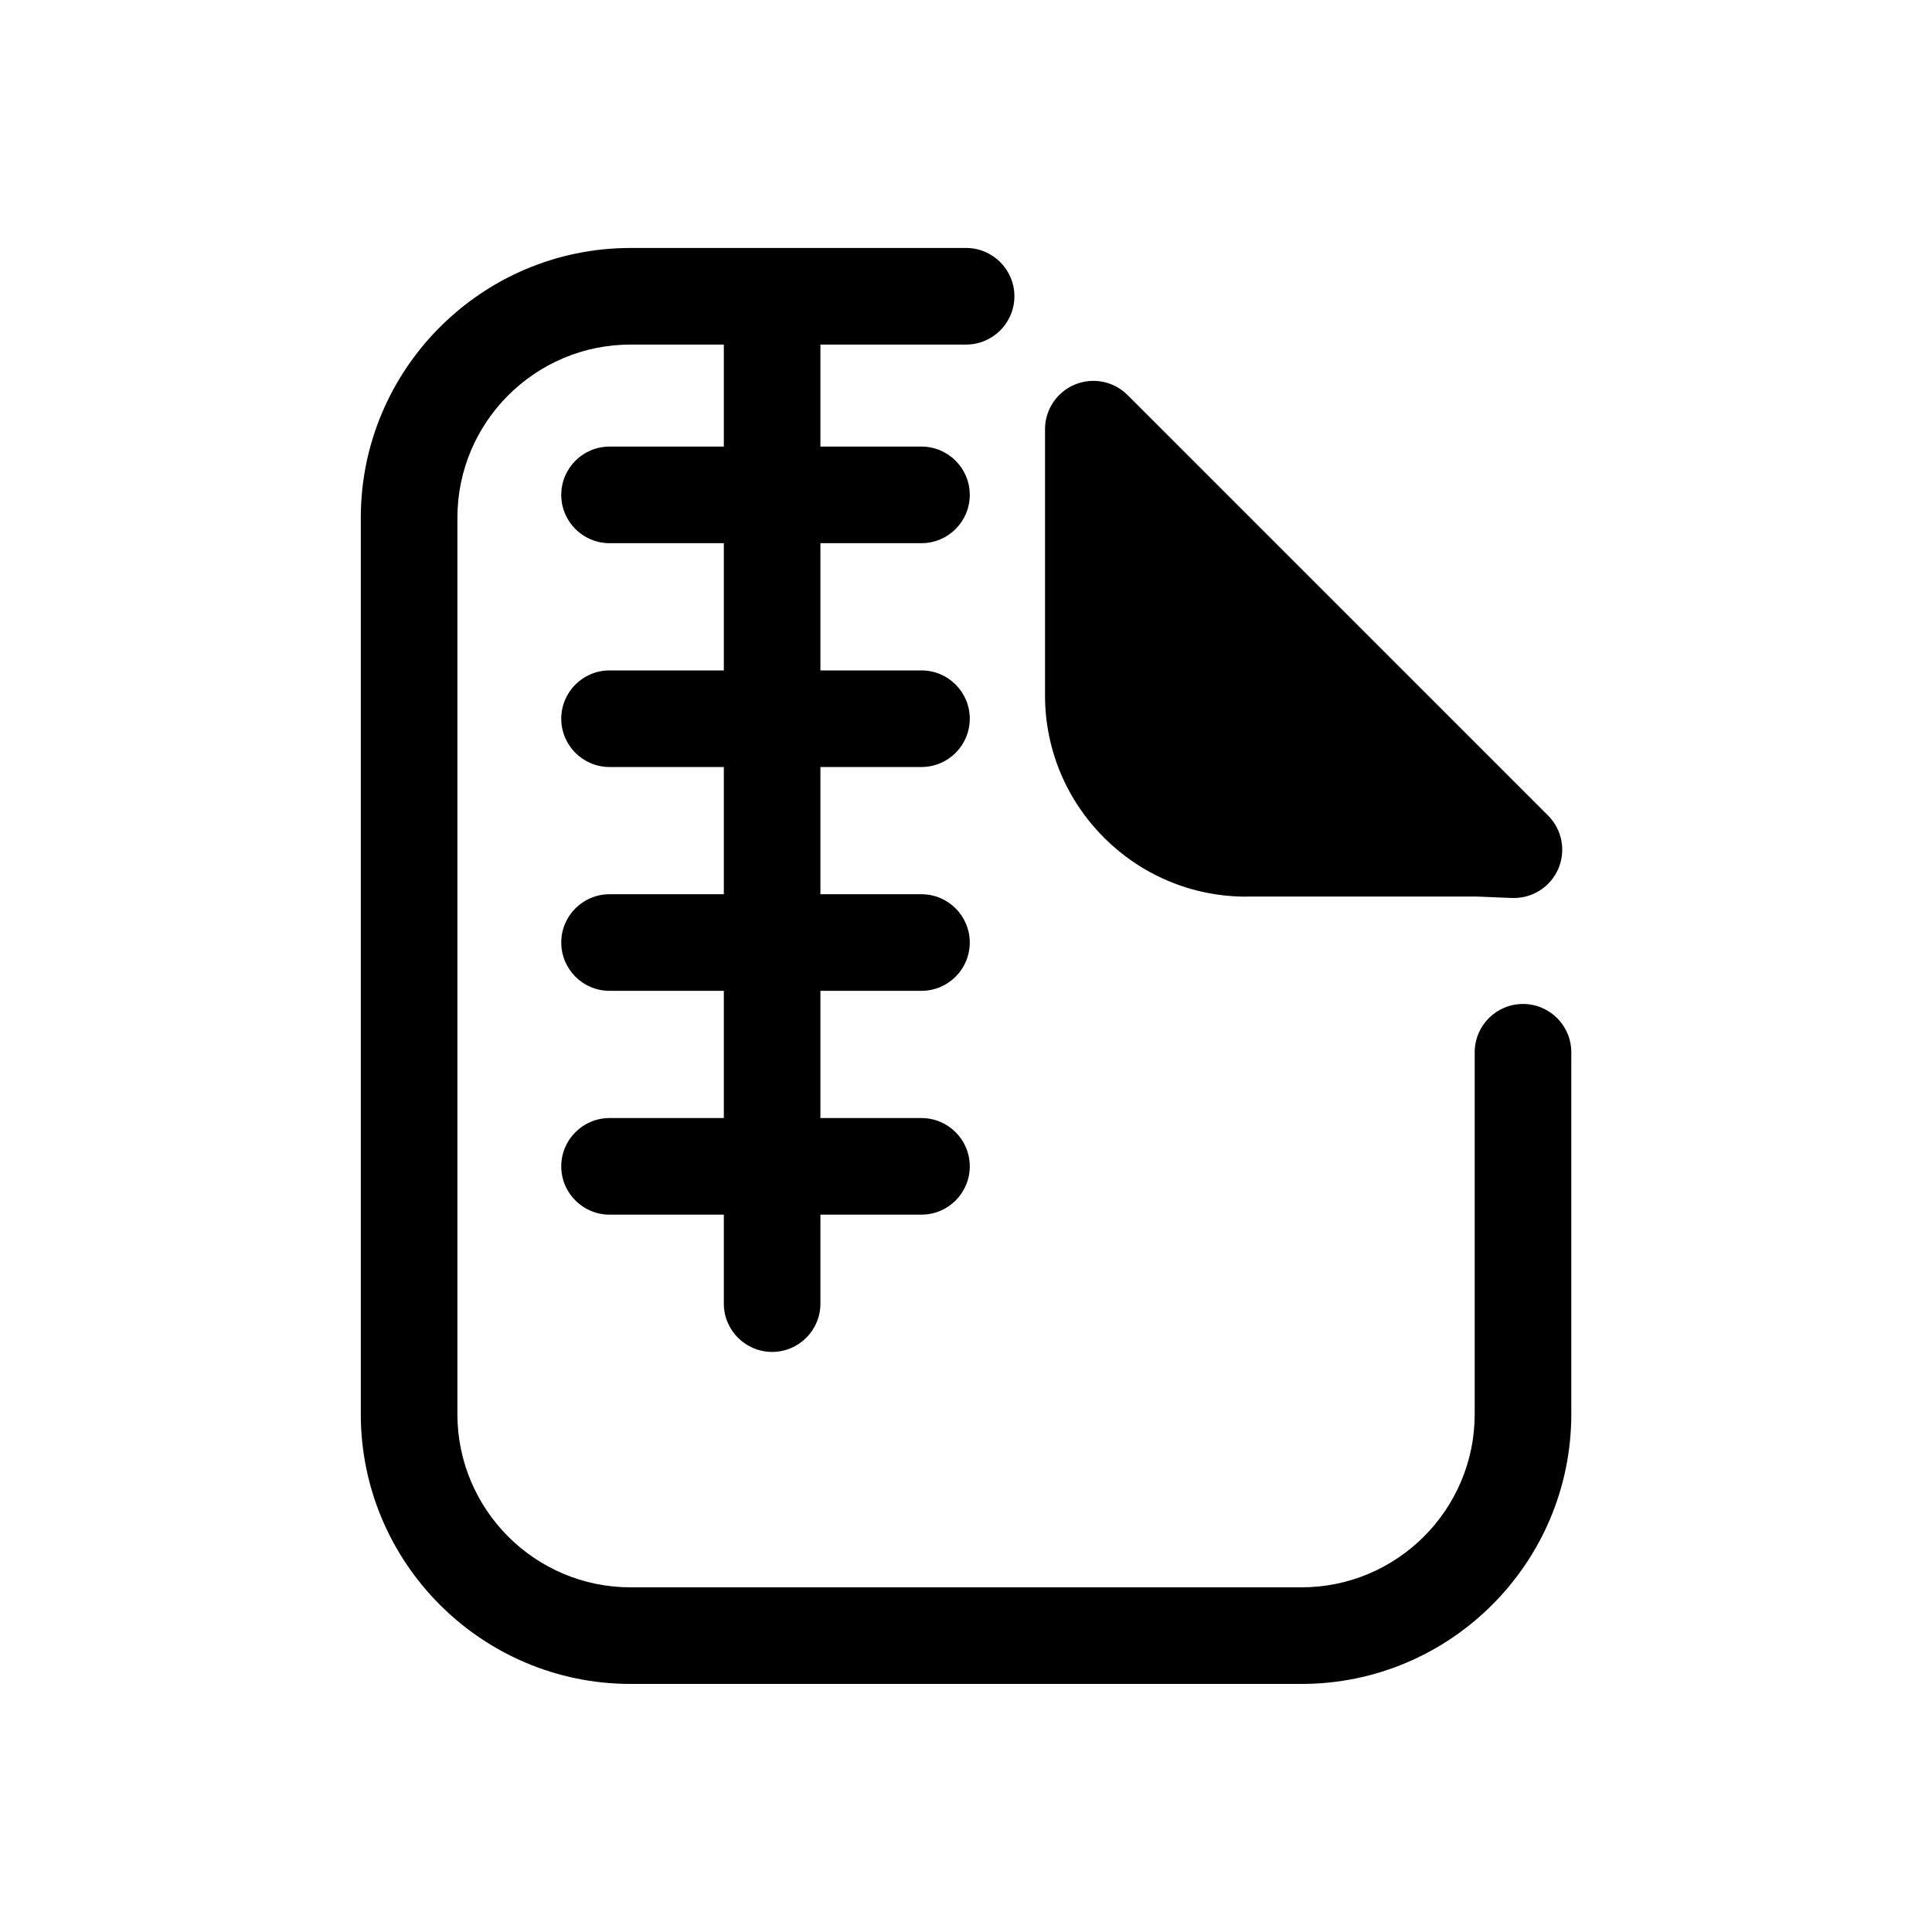 <?xml version="1.0" encoding="UTF-8"?>
<svg id="Layer_1" xmlns="http://www.w3.org/2000/svg" viewBox="0 0 200 200">
  <path d="M157.66,103.93c-2.76,0-5,2.24-5,5v37.46c0,9.89-8.04,17.93-17.93,17.93h-69.45c-9.89,0-17.93-8.04-17.93-17.93V53.6c0-9.89,8.04-17.93,17.93-17.93h9.65v10.56h-11.83c-2.76,0-5,2.24-5,5s2.24,5,5,5h11.83v13.17h-11.83c-2.76,0-5,2.24-5,5s2.24,5,5,5h11.83v13.17h-11.83c-2.76,0-5,2.24-5,5s2.24,5,5,5h11.83v13.17h-11.83c-2.76,0-5,2.24-5,5s2.24,5,5,5h11.83v9.21c0,2.76,2.24,5,5,5s5-2.24,5-5v-9.21h10.46c2.76,0,5-2.24,5-5s-2.24-5-5-5h-10.46v-13.17h10.46c2.76,0,5-2.24,5-5s-2.24-5-5-5h-10.46v-13.17h10.46c2.76,0,5-2.24,5-5s-2.24-5-5-5h-10.46v-13.17h10.46c2.76,0,5-2.24,5-5s-2.24-5-5-5h-10.46v-10.56h15.08c2.76,0,5-2.24,5-5s-2.24-5-5-5h-34.73c-15.4,0-27.93,12.53-27.93,27.93v92.79c0,15.4,12.53,27.93,27.93,27.93h69.45c15.4,0,27.93-12.53,27.93-27.93v-37.46c0-2.76-2.24-5-5-5Z"/>
  <path d="M129.01,92.81h23.87l3.64.15c.07,0,.14,0,.2,0,1.98,0,3.78-1.17,4.58-2.99.83-1.89.41-4.09-1.04-5.54l-43.54-43.54c-1.43-1.43-3.58-1.86-5.45-1.08-1.87.77-3.09,2.6-3.09,4.62v27.56c0,11.49,9.34,20.83,20.83,20.83Z"/>
</svg>